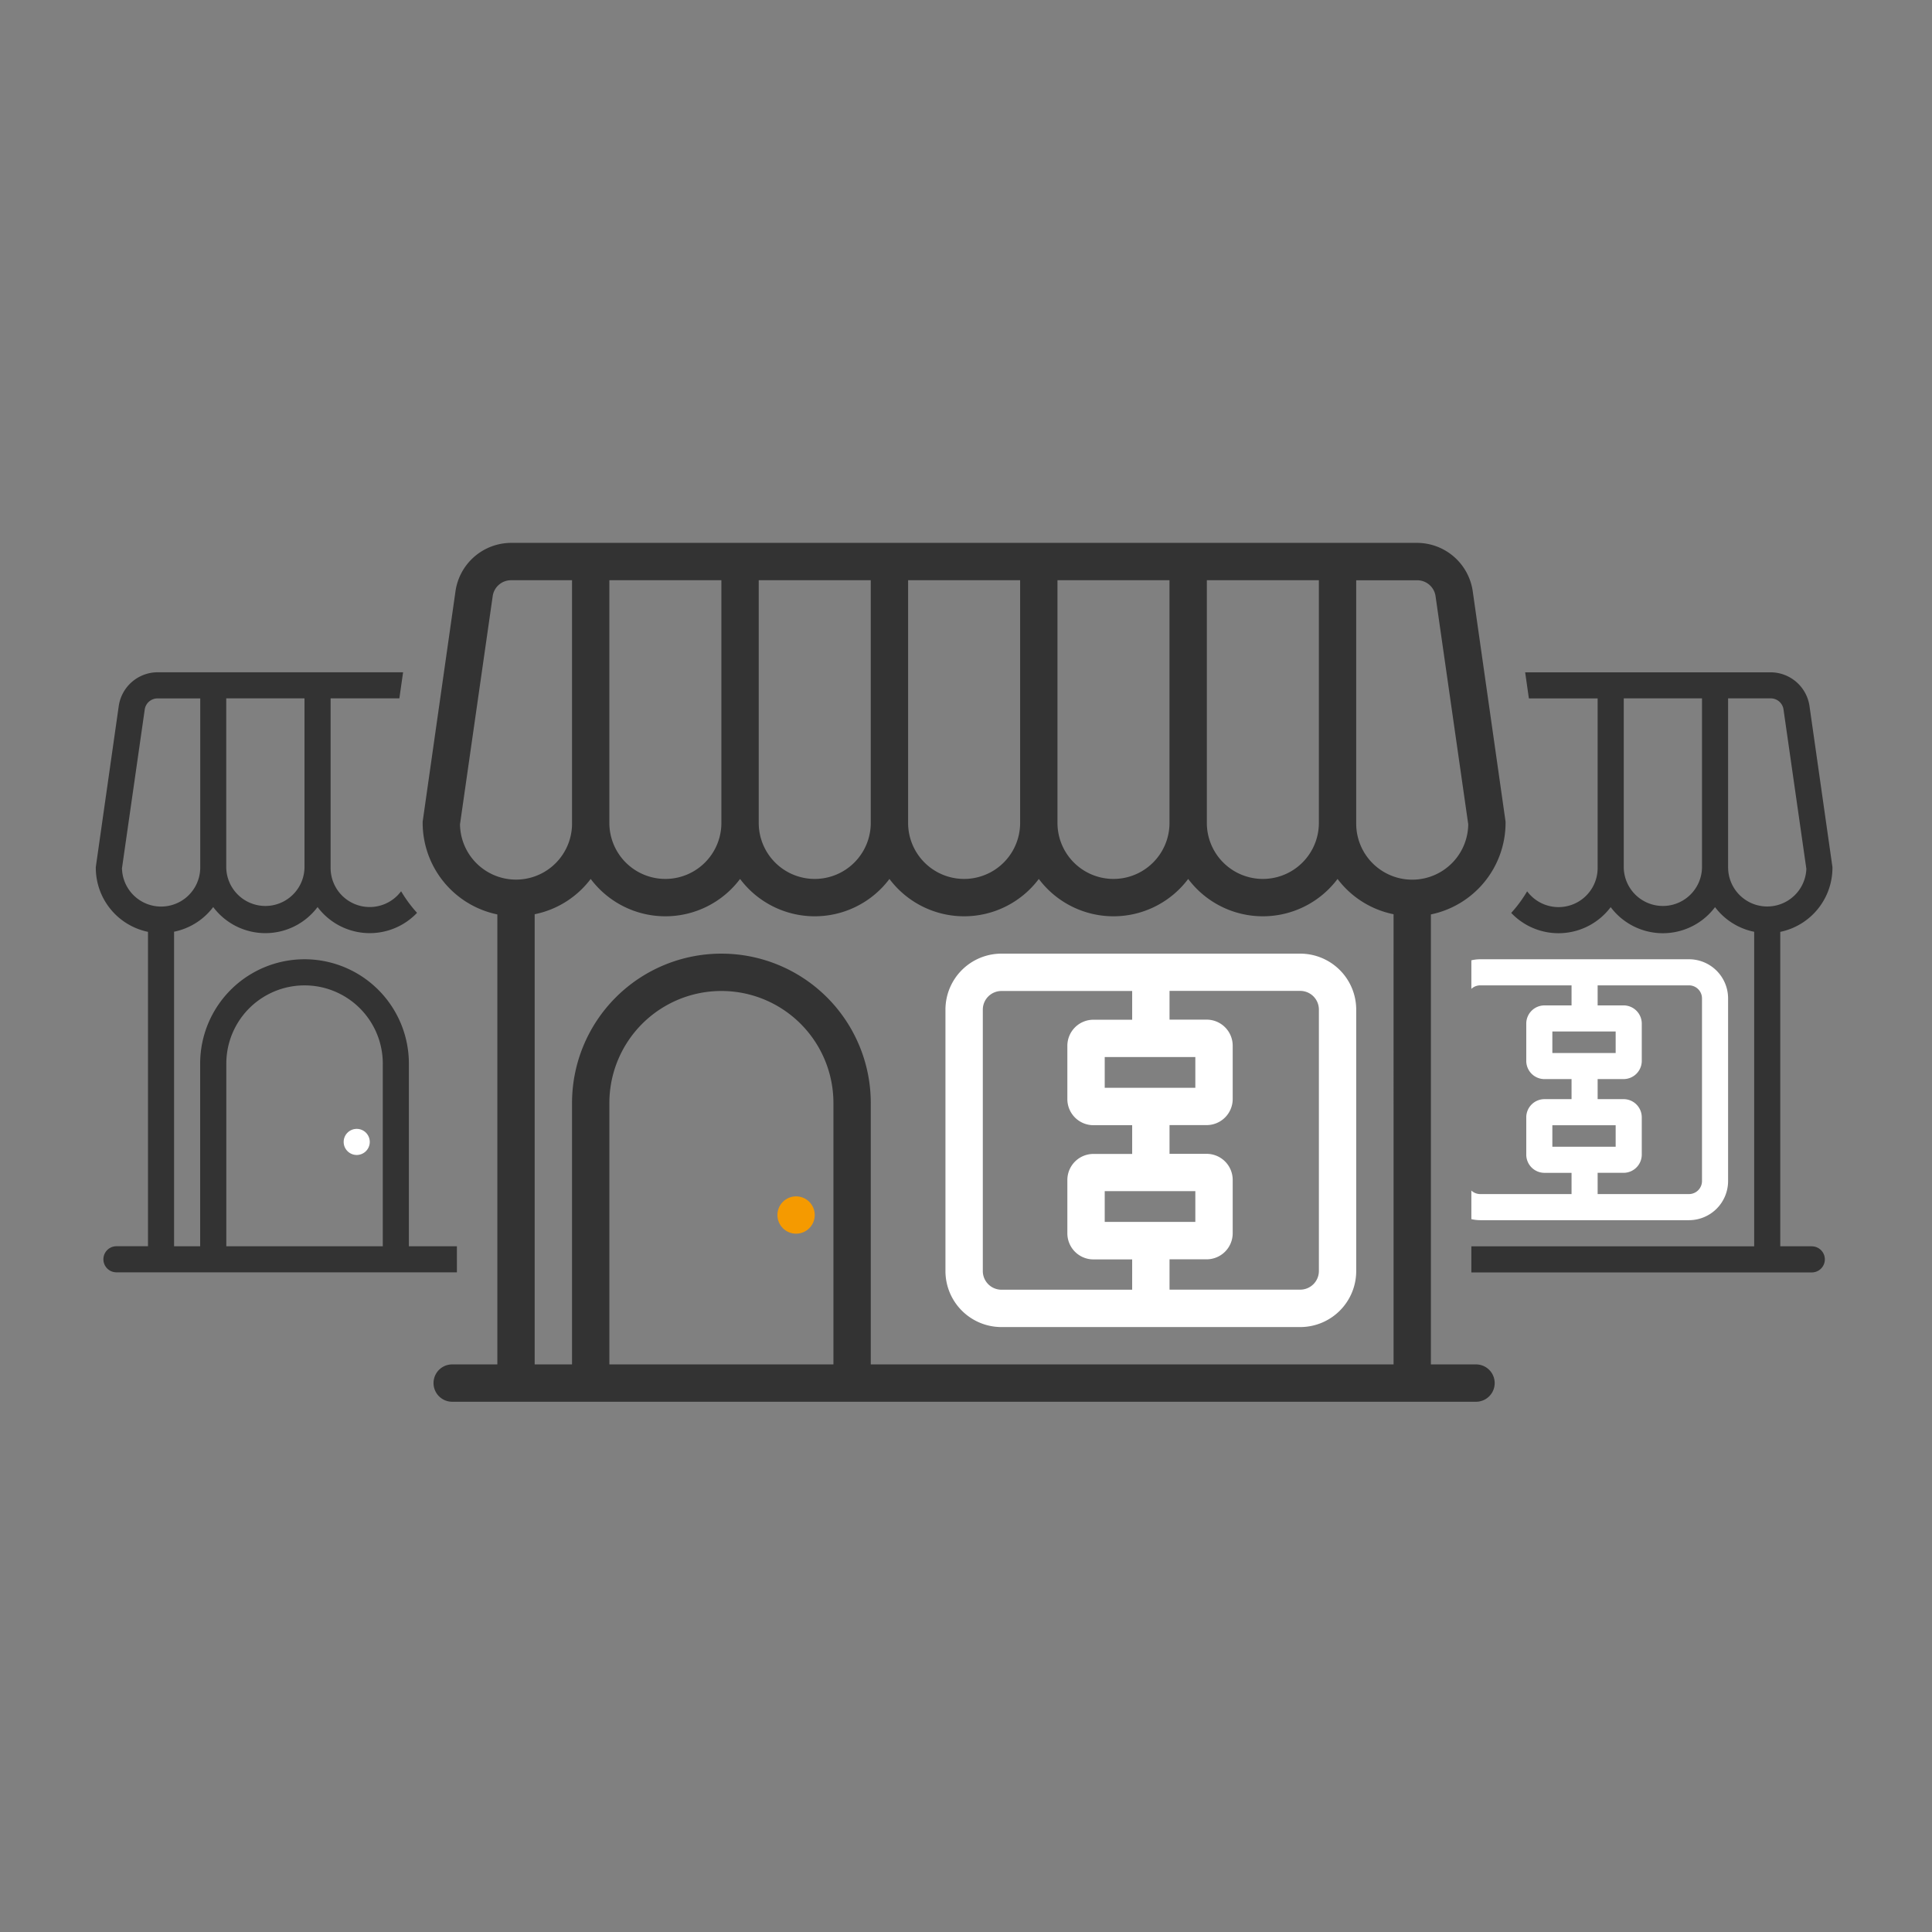 <svg xmlns="http://www.w3.org/2000/svg" xmlns:xlink="http://www.w3.org/1999/xlink" width="121" height="121" viewBox="0 0 121 121">
  <rect x="0" y="0" width="121" height="121" fill="#808080" stroke="none"/>
  <defs>
    <clipPath id="clip-groupement_ag">
      <rect width="121" height="121"/>
    </clipPath>
  </defs>
  <g id="groupement_ag" data-name="groupement ag" clip-path="url(#clip-groupement_ag)">
    <g id="Groupe_19578" data-name="Groupe 19578" transform="translate(-134.959 -144.276)">
      <path id="Tracé_15721" data-name="Tracé 15721" d="M220.611,367.4a.817.817,0,1,0,.817-.817A.817.817,0,0,0,220.611,367.4Z" transform="translate(-64.128 -151.606)" fill="#fff"/>
      <path id="Tracé_15722" data-name="Tracé 15722" d="M163.574,255.805h-3.007V244.367a6.536,6.536,0,0,0-13.072,0v11.438h-1.634v-19.7a4.078,4.078,0,0,0,2.451-1.544,4.085,4.085,0,0,0,6.536,0,4.085,4.085,0,0,0,6.23.362q-.148-.163-.289-.335a8.359,8.359,0,0,1-.709-1.017,2.449,2.449,0,0,1-4.415-1.461V221.491h4.306l.233-1.634H144.824a2.468,2.468,0,0,0-2.427,2.108L140.967,232a.55.55,0,0,0-.008.114,4.1,4.1,0,0,0,3.268,4v19.69h-1.975a.817.817,0,1,0,0,1.634h21.322Zm-14.445-34.314h4.9v10.621a2.451,2.451,0,0,1-4.9,0Zm-6.536,10.679,1.43-9.976a.81.81,0,0,1,.8-.7H147.5v10.621a2.451,2.451,0,0,1-4.9.057Zm16.34,23.636h-9.8V244.367a4.9,4.9,0,0,1,9.8,0Z" transform="translate(0 -33.477)" fill="#333"/>
      <circle id="Ellipse_254" data-name="Ellipse 254" cx="1.169" cy="1.169" r="1.169" transform="translate(183.648 219.203)" fill="#f59a00"/>
      <path id="Tracé_15723" data-name="Tracé 15723" d="M311.969,229.727h-2.827V201.546a5.866,5.866,0,0,0,4.677-5.729.78.78,0,0,0-.012-.164l-2.046-14.36a3.532,3.532,0,0,0-3.473-3.017H251.528a3.532,3.532,0,0,0-3.473,3.017l-2.046,14.36a.782.782,0,0,0-.012.164,5.866,5.866,0,0,0,4.677,5.729v28.182h-2.827a1.169,1.169,0,0,0,0,2.339h64.121a1.169,1.169,0,1,0,0-2.339ZM295.11,180.615h7.016v15.2a3.508,3.508,0,1,1-7.016,0Zm-9.355,0h7.016v15.2a3.508,3.508,0,0,1-7.016,0Zm-9.355,0h7.016v15.2a3.508,3.508,0,1,1-7.016,0Zm-9.355,0h7.016v15.2a3.508,3.508,0,1,1-7.016,0Zm-9.355,0h7.016v15.2a3.508,3.508,0,1,1-7.016,0ZM248.336,195.9l2.046-14.278a1.159,1.159,0,0,1,1.146-1.006h3.824v15.2a3.508,3.508,0,0,1-7.016.082Zm23.387,33.829H257.691V213.357a7.016,7.016,0,0,1,14.032,0Zm35.081,0H274.062V213.357a9.355,9.355,0,0,0-18.71,0v16.371h-2.339V201.534a5.838,5.838,0,0,0,3.508-2.21,5.847,5.847,0,0,0,9.355,0,5.847,5.847,0,0,0,9.355,0,5.847,5.847,0,0,0,9.355,0,5.847,5.847,0,0,0,9.355,0,5.847,5.847,0,0,0,9.355,0,5.837,5.837,0,0,0,3.508,2.21Zm-2.339-33.911v-15.2h3.824a1.159,1.159,0,0,1,1.146,1.006l2.046,14.278a3.508,3.508,0,0,1-7.016-.082Z" transform="translate(-84.567)" fill="#333"/>
      <path id="Tracé_15724" data-name="Tracé 15724" d="M436.218,310.276h-18.71A3.508,3.508,0,0,0,414,313.784v16.371a3.508,3.508,0,0,0,3.508,3.508h18.71a3.508,3.508,0,0,0,3.508-3.508V313.784A3.508,3.508,0,0,0,436.218,310.276Zm-10.524,21.048h-8.185a1.169,1.169,0,0,1-1.169-1.169V313.784a1.169,1.169,0,0,1,1.169-1.169h8.185v1.8h-2.426a1.633,1.633,0,0,0-1.633,1.633v3.339a1.633,1.633,0,0,0,1.633,1.633h2.426v1.8h-2.426a1.633,1.633,0,0,0-1.633,1.633v3.34a1.633,1.633,0,0,0,1.633,1.633h2.426Zm3.956-14.573v1.927h-5.675v-1.927Zm0,8.4v1.927h-5.675v-1.927Zm7.738,5a1.169,1.169,0,0,1-1.169,1.169h-8.185v-1.9h2.323a1.633,1.633,0,0,0,1.633-1.633v-3.34a1.633,1.633,0,0,0-1.633-1.633h-2.323v-1.8h2.323a1.633,1.633,0,0,0,1.633-1.633v-3.339a1.633,1.633,0,0,0-1.633-1.633h-2.323v-1.8h8.185a1.169,1.169,0,0,1,1.169,1.169Z" transform="translate(-219.828 -106.274)" fill="#fff"/>
      <path id="Tracé_15725" data-name="Tracé 15725" d="M604.322,255.805h-1.975v-19.69a4.1,4.1,0,0,0,3.268-4,.549.549,0,0,0-.008-.114l-1.43-10.033a2.468,2.468,0,0,0-2.427-2.108H586.37l.233,1.634h4.306v10.621a2.449,2.449,0,0,1-4.415,1.461,8.374,8.374,0,0,1-.709,1.017q-.14.172-.289.335a4.085,4.085,0,0,0,6.23-.362,4.085,4.085,0,0,0,6.536,0,4.078,4.078,0,0,0,2.451,1.544v19.7H583v1.634h21.322a.817.817,0,0,0,0-1.634Zm-6.877-24.51v.817a2.451,2.451,0,0,1-4.9,0V221.491h4.9Zm1.634.817V221.491h2.672a.81.81,0,0,1,.8.7l1.43,9.976a2.451,2.451,0,0,1-4.9-.057Z" transform="translate(-355.891 -33.477)" fill="#333"/>
      <path id="Tracé_15726" data-name="Tracé 15726" d="M583.556,326.79a.812.812,0,0,1-.556-.221v1.79a2.444,2.444,0,0,0,.556.066h13.072a2.451,2.451,0,0,0,2.451-2.451V314.535a2.451,2.451,0,0,0-2.451-2.451H583.556a2.444,2.444,0,0,0-.556.066v1.789a.812.812,0,0,1,.556-.221h5.719v1.256H587.58a1.141,1.141,0,0,0-1.141,1.141v2.333a1.141,1.141,0,0,0,1.141,1.141h1.695v1.256H587.58a1.141,1.141,0,0,0-1.141,1.141v2.333a1.141,1.141,0,0,0,1.141,1.141h1.695v1.331Zm7.353-13.072h5.719a.817.817,0,0,1,.817.817v11.438a.817.817,0,0,1-.817.817h-5.719v-1.331h1.623a1.141,1.141,0,0,0,1.141-1.141v-2.333a1.141,1.141,0,0,0-1.141-1.141h-1.623v-1.256h1.623a1.141,1.141,0,0,0,1.141-1.141v-2.333a1.141,1.141,0,0,0-1.141-1.141h-1.623Zm-2.836,4.237v-1.347h3.965v1.347Zm0,5.871v-1.347h3.965v1.347Z" transform="translate(-355.891 -107.73)" fill="#fff"/>
    </g>
  </g>
</svg>
